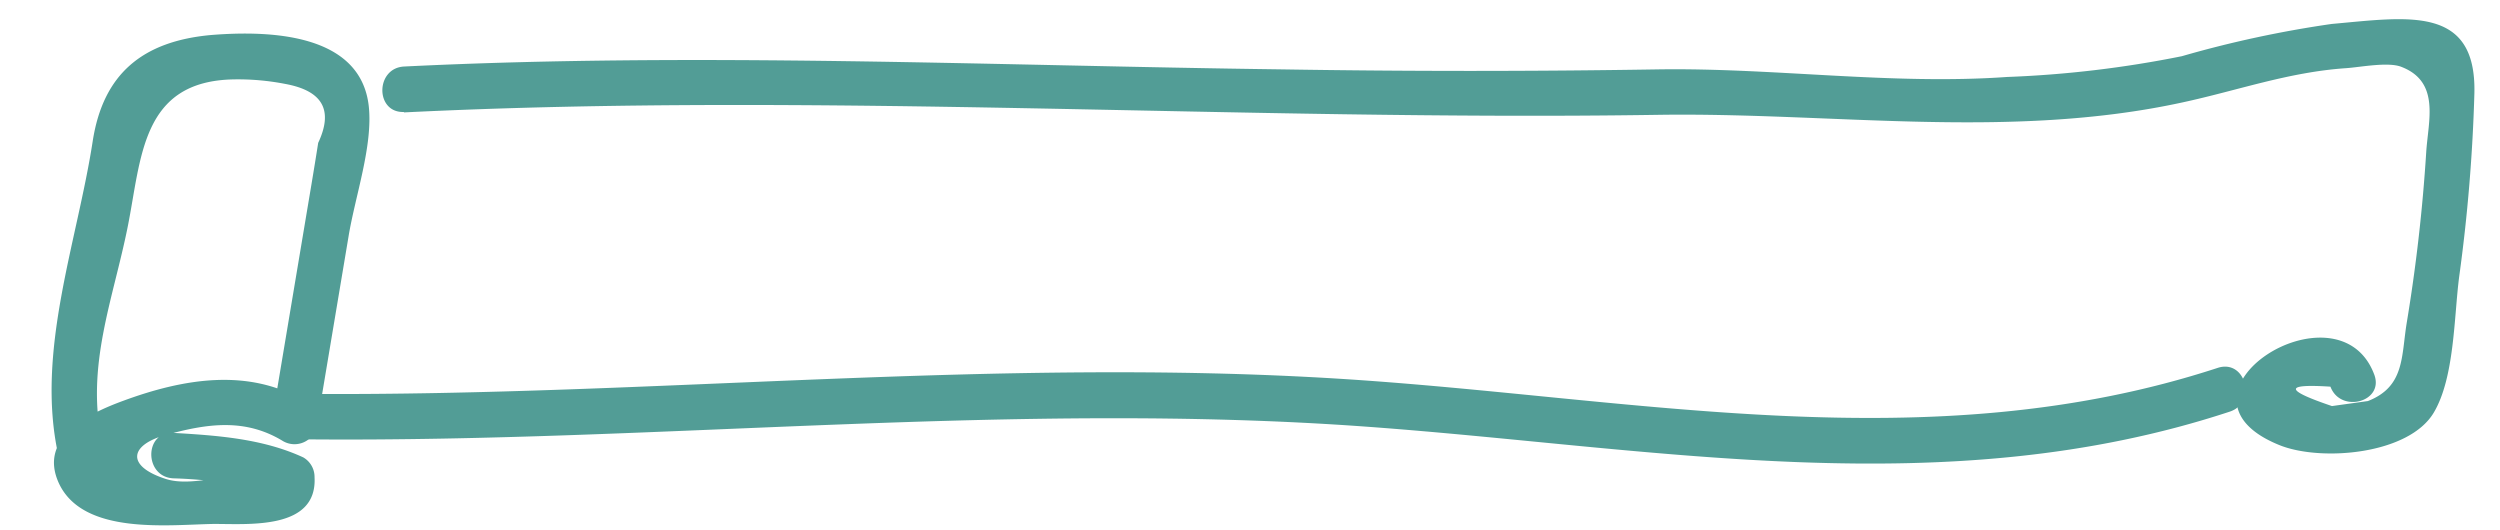 <svg xmlns="http://www.w3.org/2000/svg" viewBox="0 0 165 35"><defs><style>.cls-1{fill:#529d96;}</style></defs><g id="Layer_2" data-name="Layer 2"><path class="cls-1" d="M6.74,29.18c-1.1-5,.73-9.42,1.69-14.22.91-4.54.89-9.62,7-9.72a16.23,16.23,0,0,1,3.4.3C21.33,6,22,7.3,21,9.43c-.28,1.8-.59,3.6-.89,5.4L18,27.43l2.2-.9c-3.75-2.3-8.12-1.53-12.06-.08-2.26.83-5.63,2.42-4.26,5.43,1.6,3.48,7.32,2.74,10.26,2.7,2.35,0,6.81.38,6.62-3.09a1.49,1.49,0,0,0-.74-1.3c-2.68-1.24-5.67-1.45-8.59-1.62-1.93-.1-1.92,2.9,0,3a29.89,29.89,0,0,1,4.71.51l.42-.54c-1.74-.32-3.91.6-5.59.08-2.68-.85-2.43-2.26,0-2.92,2.69-.74,5.21-1.12,7.72.42a1.51,1.51,0,0,0,2.2-.9L23,15.63c.43-2.65,1.62-6,1.34-8.61C23.81,2.2,17.82,2,13.94,2.31c-4.53.41-7.13,2.56-7.82,7C5.09,16,2.35,23.2,3.84,30c.42,1.88,3.31,1.08,2.9-.8Z"/><path class="cls-1" d="M26.64,7.42c27.55-1.36,55.16.58,82.72.16,11.57-.18,23.23,1.67,34.68-.82,3.66-.79,7-2,10.79-2.26.93-.06,2.81-.44,3.68-.08,2.56,1,1.75,3.56,1.62,5.63a112.19,112.19,0,0,1-1.29,11.28c-.36,2.22-.13,4.19-2.56,5.14l-2.37.33c-3.14-1.06-3.17-1.48-.1-1.28.67,1.79,3.57,1,2.89-.8-2.38-6.35-14.49,1.34-6.25,4.66,2.73,1.1,8.53.63,10.18-2.15,1.38-2.32,1.33-6.36,1.68-9a111.13,111.13,0,0,0,1-12.09c.13-5.84-4.44-5-9.41-4.56A73.09,73.09,0,0,0,144,3.71a71.74,71.74,0,0,1-11.53,1.37c-7.63.54-15.41-.62-23.09-.5q-12.35.2-24.7,0c-19.34-.25-38.68-1.14-58-.19-1.92.09-1.93,3.09,0,3Z"/><path class="cls-1" d="M20.45,29c23.29.19,46.6-2.54,69.87-.83,19.09,1.4,38.1,5.17,56.84-1,1.83-.6,1.05-3.49-.79-2.89-19.11,6.25-38.49,1.94-57.93.72-22.66-1.42-45.33,1.14-68,1a1.5,1.5,0,0,0,0,3Z"/></g></svg>